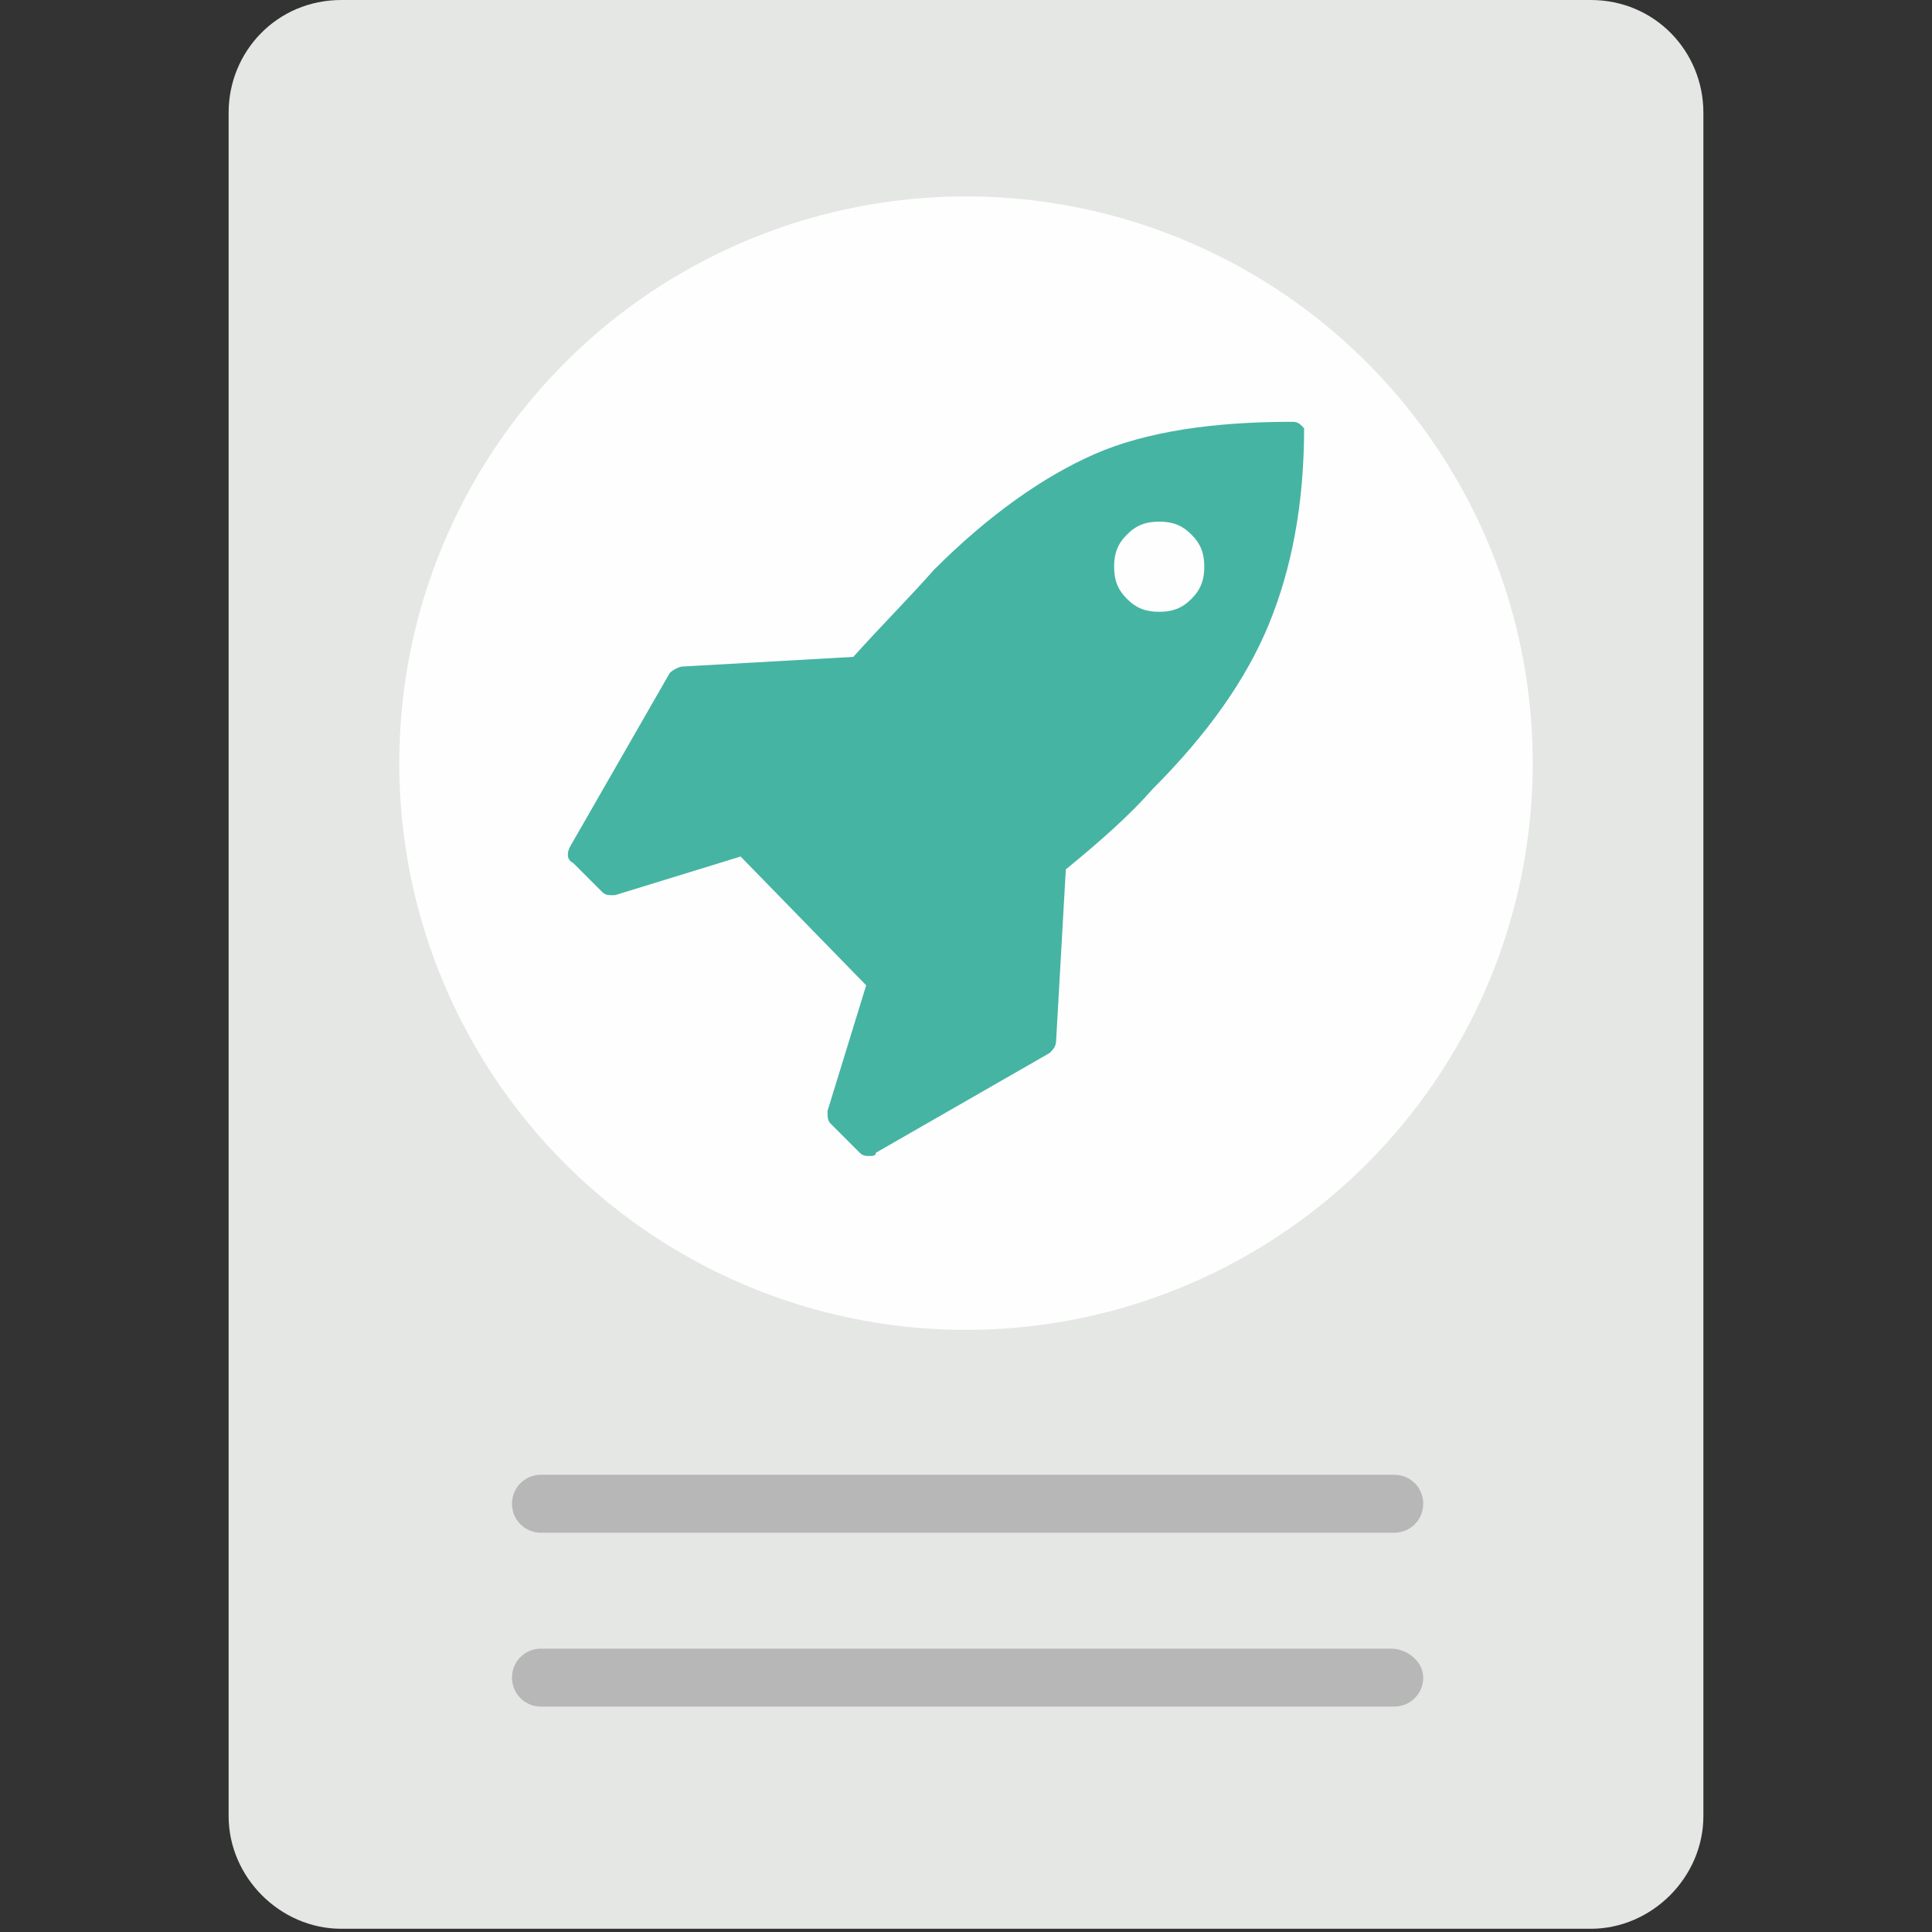 <?xml version="1.0" encoding="utf-8"?>
<!-- Generator: Adobe Illustrator 21.0.2, SVG Export Plug-In . SVG Version: 6.00 Build 0)  -->
<svg version="1.1" id="_x32__1_" xmlns="http://www.w3.org/2000/svg" xmlns:xlink="http://www.w3.org/1999/xlink" x="0px" y="0px"
	 viewBox="0 0 60 60" enable-background="new 0 0 60 60" xml:space="preserve">
<rect x="0" y="0" width="60" height="60" fill="#333333" stroke="none"/>
<g id="Rounded_Rectangle_1">
	<g>
		<path fill="#E5E7E5" d="M49.4,0H10.6c-2,0-3.5,1.6-3.5,3.5v52.9c0,1.9,1.6,3.5,3.5,3.5h38.8c1.9,0,3.5-1.6,3.5-3.5V3.5
			C52.9,1.6,51.4,0,49.4,0z"/>
	</g>
</g>
<g id="Group_2_1_">
	<g id="Ellipse_1">
		<g>
			<circle fill="#FEFEFE" cx="30" cy="23.7" r="17.6"/>
		</g>
	</g>
	<g id="Rounded_Rectangle_1_copy">
		<g>
			<path fill="#B7B7B7" d="M16.8,47.6h26.5c0.5,0,0.9-0.4,0.9-0.9s-0.4-0.9-0.9-0.9H16.8c-0.5,0-0.9,0.4-0.9,0.9
				S16.3,47.6,16.8,47.6z M43.2,51.2H16.8c-0.5,0-0.9,0.4-0.9,0.9s0.4,0.9,0.9,0.9h26.5c0.5,0,0.9-0.4,0.9-0.9S43.7,51.2,43.2,51.2z
				"/>
		</g>
	</g>
	<g id="Forma_1">
		<g>
			<path fill="#46B4A2" d="M40.4,13.2c-0.1-0.1-0.2-0.1-0.3-0.1c-2.4,0-4.5,0.3-6.1,1s-3.3,1.9-5,3.6c-0.7,0.8-1.6,1.7-2.5,2.7
				l-5.3,0.3c-0.1,0-0.3,0.1-0.4,0.2l-3.1,5.4c-0.1,0.2-0.1,0.4,0.1,0.5l0.9,0.9c0.1,0.1,0.2,0.1,0.3,0.1c0.1,0,0.1,0,0.1,0l3.9-1.2
				l3.9,4l-1.2,3.9c0,0.2,0,0.3,0.1,0.4l0.9,0.9c0.1,0.1,0.2,0.1,0.3,0.1c0.1,0,0.2,0,0.2-0.1l5.4-3.1c0.1-0.1,0.2-0.2,0.2-0.4
				l0.3-5.3c1.1-0.9,2-1.7,2.7-2.5c1.7-1.7,2.9-3.4,3.6-5.1c0.7-1.7,1.1-3.7,1.1-6.1C40.6,13.4,40.5,13.3,40.4,13.2z M37,18.6
				c-0.3,0.3-0.6,0.4-1,0.4s-0.7-0.1-1-0.4s-0.4-0.6-0.4-1s0.1-0.7,0.4-1c0.3-0.3,0.6-0.4,1-0.4s0.7,0.1,1,0.4s0.4,0.6,0.4,1
				S37.3,18.3,37,18.6z"/>
		</g>
	</g>
</g>
</svg>
